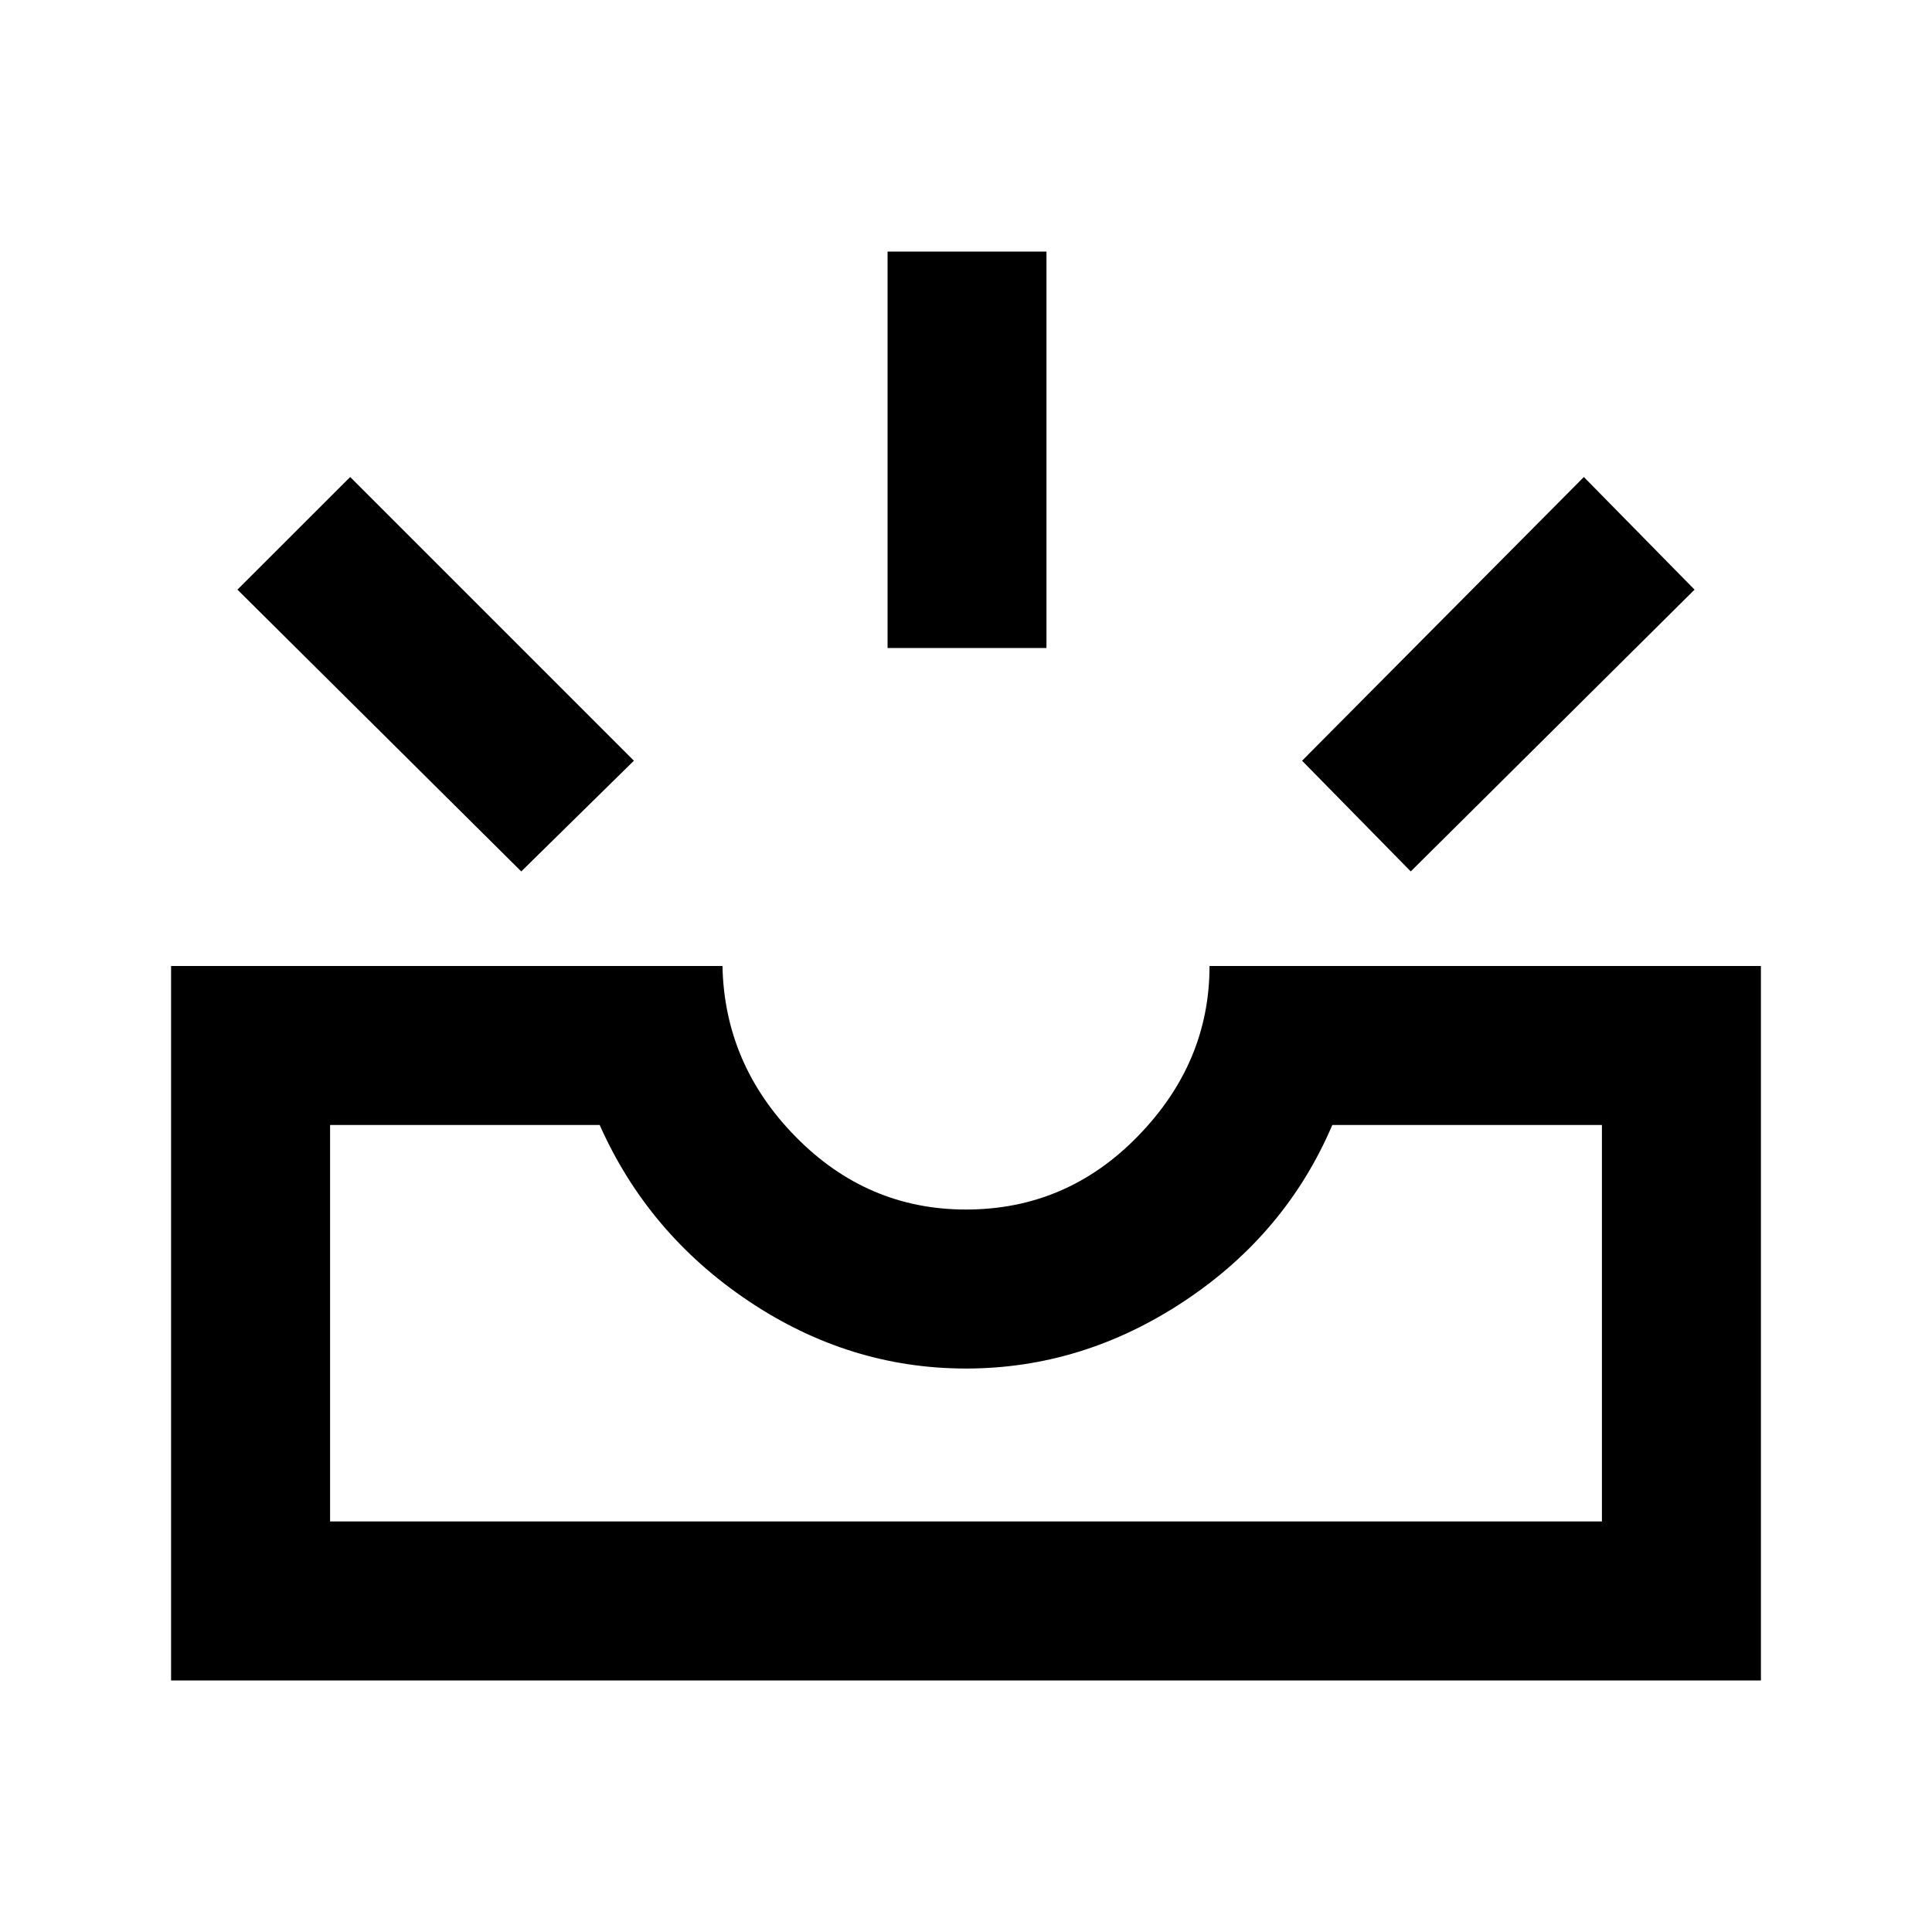 <svg xmlns="http://www.w3.org/2000/svg" height="20" width="20"><path d="M14.604 9.021 13.479 7.875 16.396 4.938 17.542 6.104ZM9.188 6.708V2.604H10.833V6.708ZM5.396 9.021 2.458 6.104 3.625 4.938 6.562 7.875ZM3.417 15.75H16.583V11.646H13.792Q13.312 12.771 12.26 13.469Q11.208 14.167 10 14.167Q8.792 14.167 7.75 13.469Q6.708 12.771 6.208 11.646H3.417ZM1.771 17.396V10H7.479Q7.5 11.021 8.24 11.771Q8.979 12.521 10 12.521Q11.042 12.521 11.781 11.76Q12.521 11 12.521 10H18.229V17.396ZM3.417 15.75H6.208Q6.708 15.75 7.75 15.75Q8.792 15.75 10 15.75Q11.208 15.75 12.26 15.75Q13.312 15.75 13.792 15.75H16.583Z"/></svg>